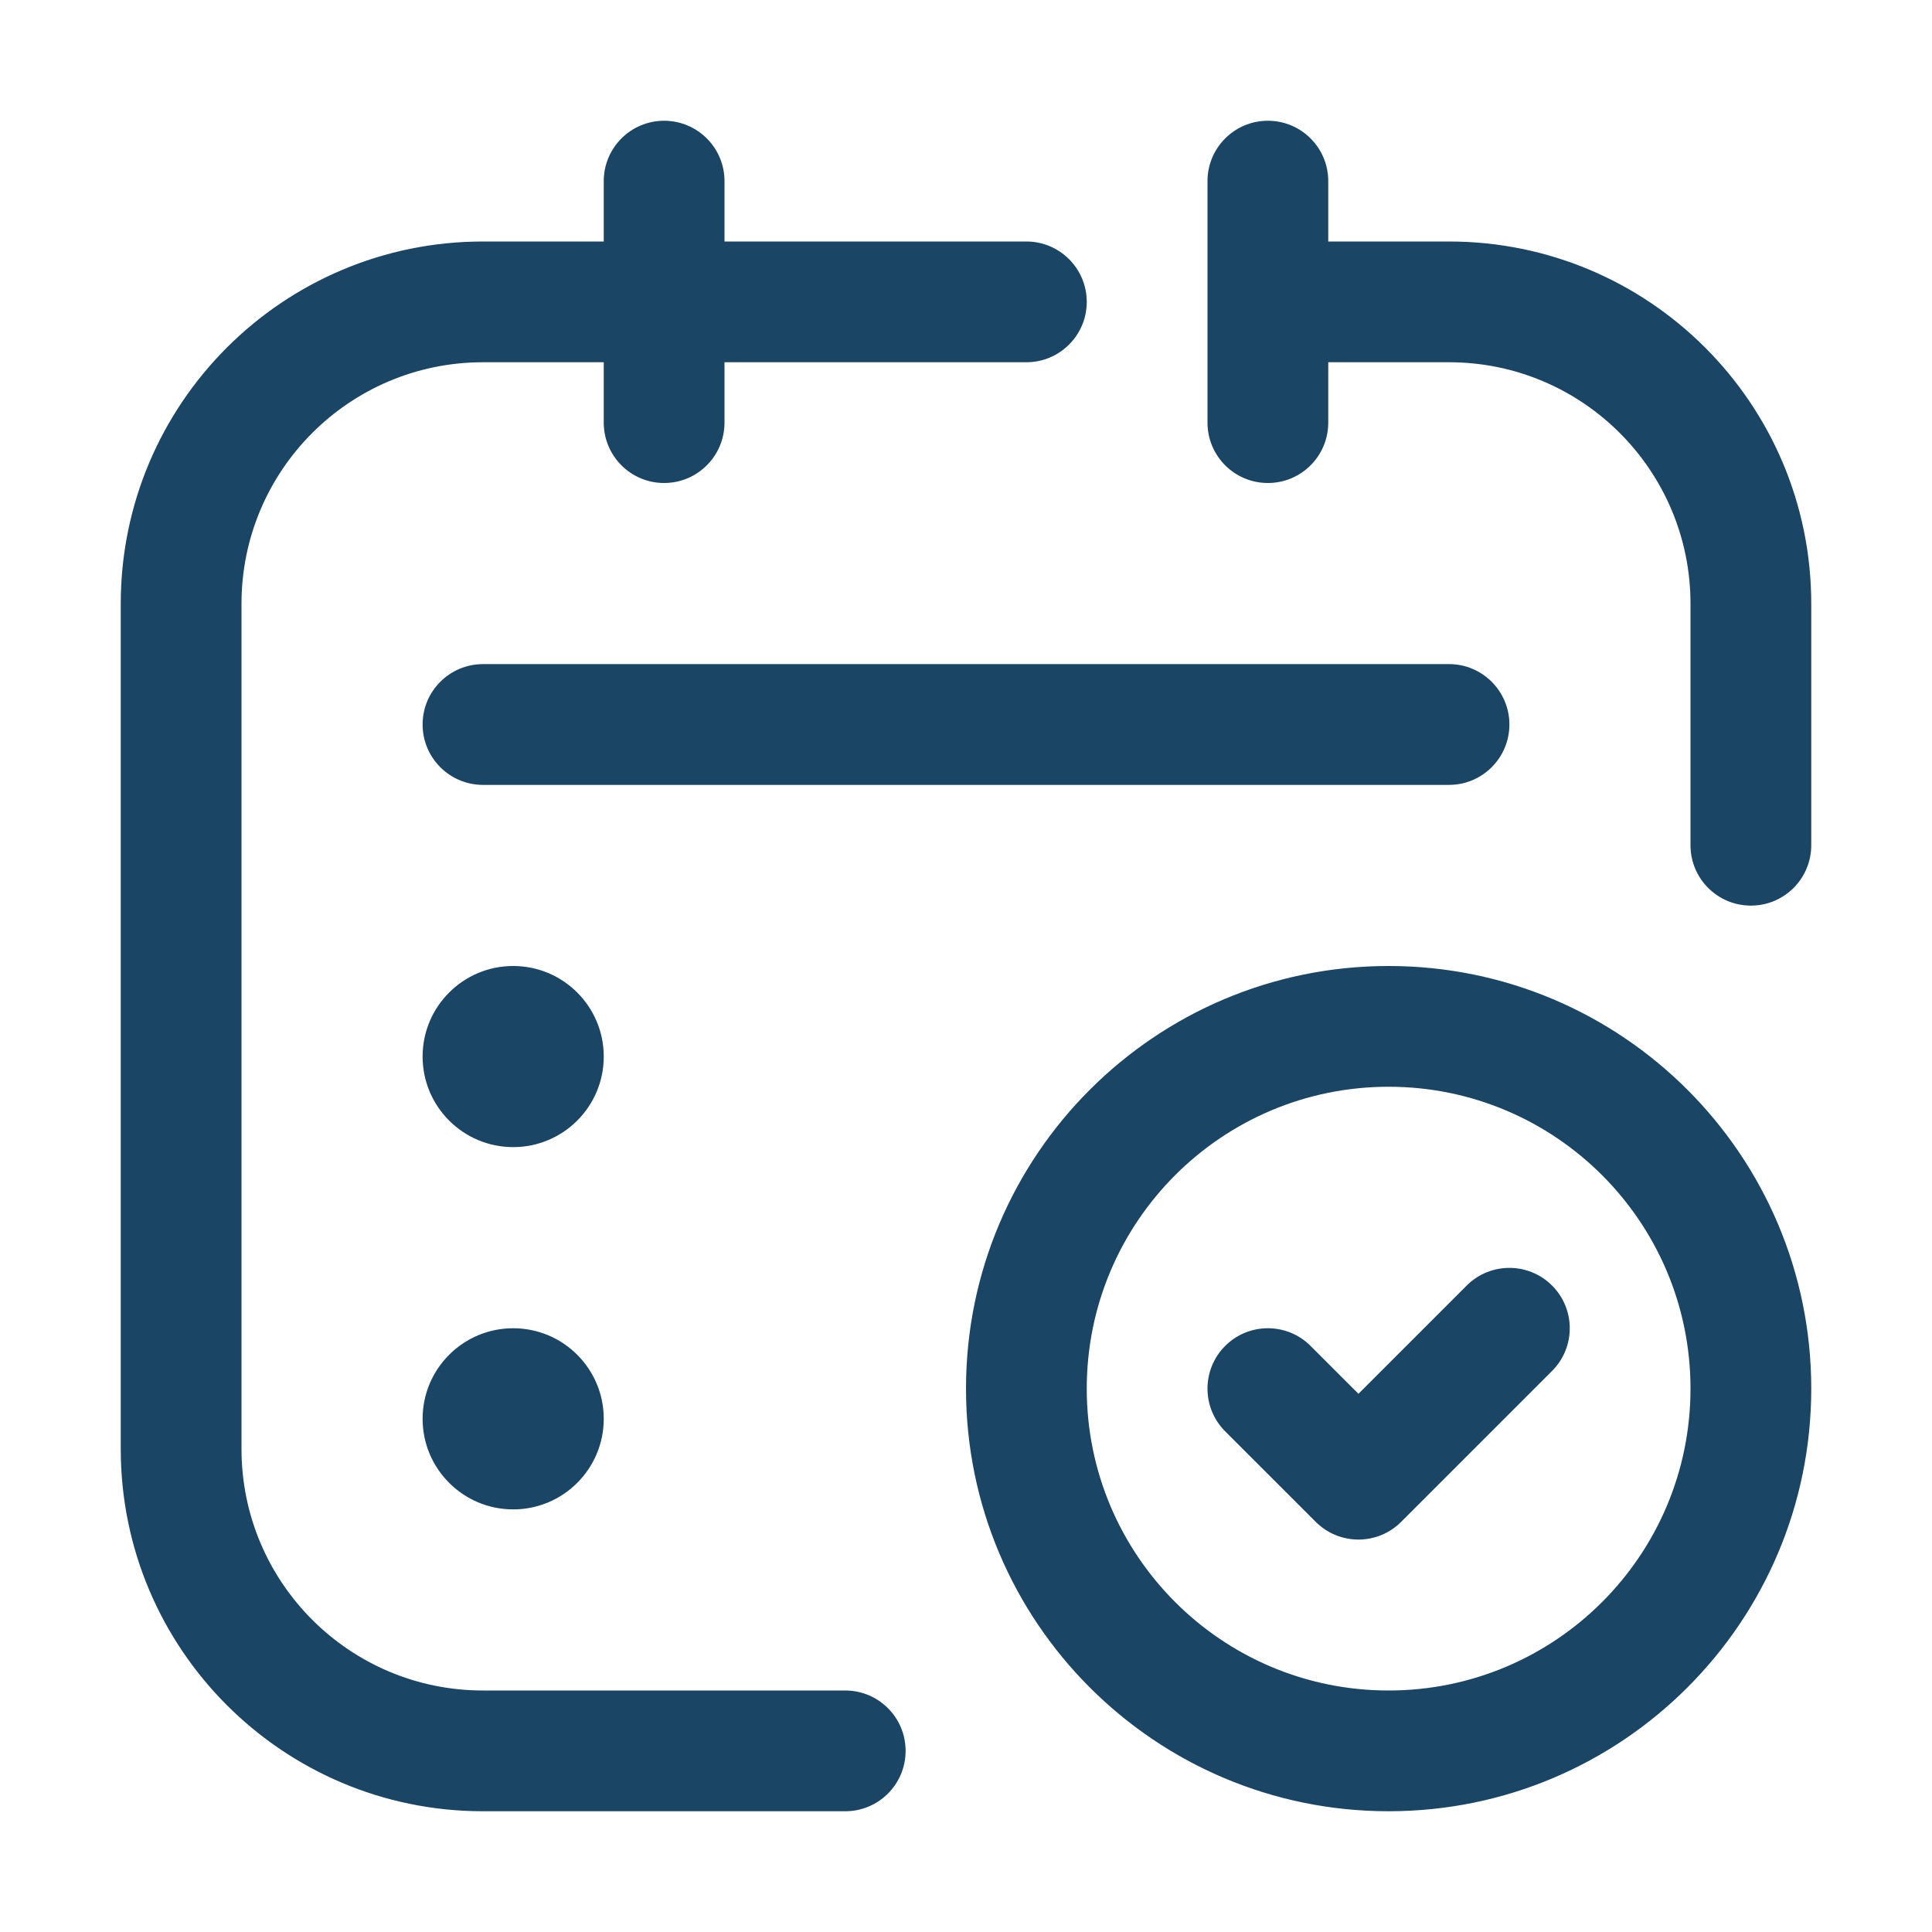 <svg width="54" height="54" viewBox="0 0 54 54" fill="none" xmlns="http://www.w3.org/2000/svg">
<path fill-rule="evenodd" clip-rule="evenodd" d="M18.562 3.375C19.494 3.375 20.25 4.131 20.25 5.062V6.75H28.688C29.619 6.75 30.375 7.506 30.375 8.438C30.375 9.369 29.619 10.125 28.688 10.125H20.25V11.812C20.25 12.745 19.494 13.5 18.562 13.5C17.631 13.5 16.875 12.745 16.875 11.812V10.125H13.5C9.772 10.125 6.75 13.147 6.75 16.875V40.5C6.75 44.228 9.772 47.25 13.5 47.25H23.625C24.557 47.25 25.312 48.005 25.312 48.938C25.312 49.87 24.557 50.625 23.625 50.625H13.5C7.908 50.625 3.375 46.092 3.375 40.5V16.875C3.375 11.283 7.908 6.75 13.5 6.75H16.875V5.062C16.875 4.131 17.631 3.375 18.562 3.375ZM35.438 3.375C36.37 3.375 37.125 4.131 37.125 5.062V6.75H40.5C46.092 6.75 50.625 11.283 50.625 16.875V23.625C50.625 24.557 49.87 25.312 48.938 25.312C48.005 25.312 47.25 24.557 47.25 23.625V16.875C47.25 13.147 44.228 10.125 40.5 10.125H37.125V11.812C37.125 12.745 36.37 13.5 35.438 13.5C34.505 13.5 33.75 12.745 33.75 11.812V5.062C33.75 4.131 34.505 3.375 35.438 3.375ZM13.5 18.562C12.568 18.562 11.812 19.318 11.812 20.25C11.812 21.182 12.568 21.938 13.5 21.938H40.5C41.432 21.938 42.188 21.182 42.188 20.25C42.188 19.318 41.432 18.562 40.5 18.562H13.5ZM43.381 38.318L39.162 42.537C38.503 43.196 37.434 43.196 36.776 42.537L34.244 40.006C33.585 39.347 33.585 38.278 34.244 37.619C34.903 36.96 35.972 36.96 36.631 37.619L37.969 38.957L40.994 35.932C41.653 35.273 42.722 35.273 43.381 35.932C44.04 36.591 44.04 37.659 43.381 38.318ZM16.875 29.531C16.875 30.929 15.742 32.062 14.344 32.062C12.946 32.062 11.812 30.929 11.812 29.531C11.812 28.133 12.946 27 14.344 27C15.742 27 16.875 28.133 16.875 29.531ZM14.344 42.188C15.742 42.188 16.875 41.054 16.875 39.656C16.875 38.258 15.742 37.125 14.344 37.125C12.946 37.125 11.812 38.258 11.812 39.656C11.812 41.054 12.946 42.188 14.344 42.188ZM30.375 38.812C30.375 34.153 34.153 30.375 38.812 30.375C43.472 30.375 47.25 34.153 47.25 38.812C47.25 43.472 43.472 47.25 38.812 47.25C34.153 47.25 30.375 43.472 30.375 38.812ZM38.812 27C32.289 27 27 32.289 27 38.812C27 45.336 32.289 50.625 38.812 50.625C45.336 50.625 50.625 45.336 50.625 38.812C50.625 32.289 45.336 27 38.812 27Z" fill="#1A4564"/>
</svg>
